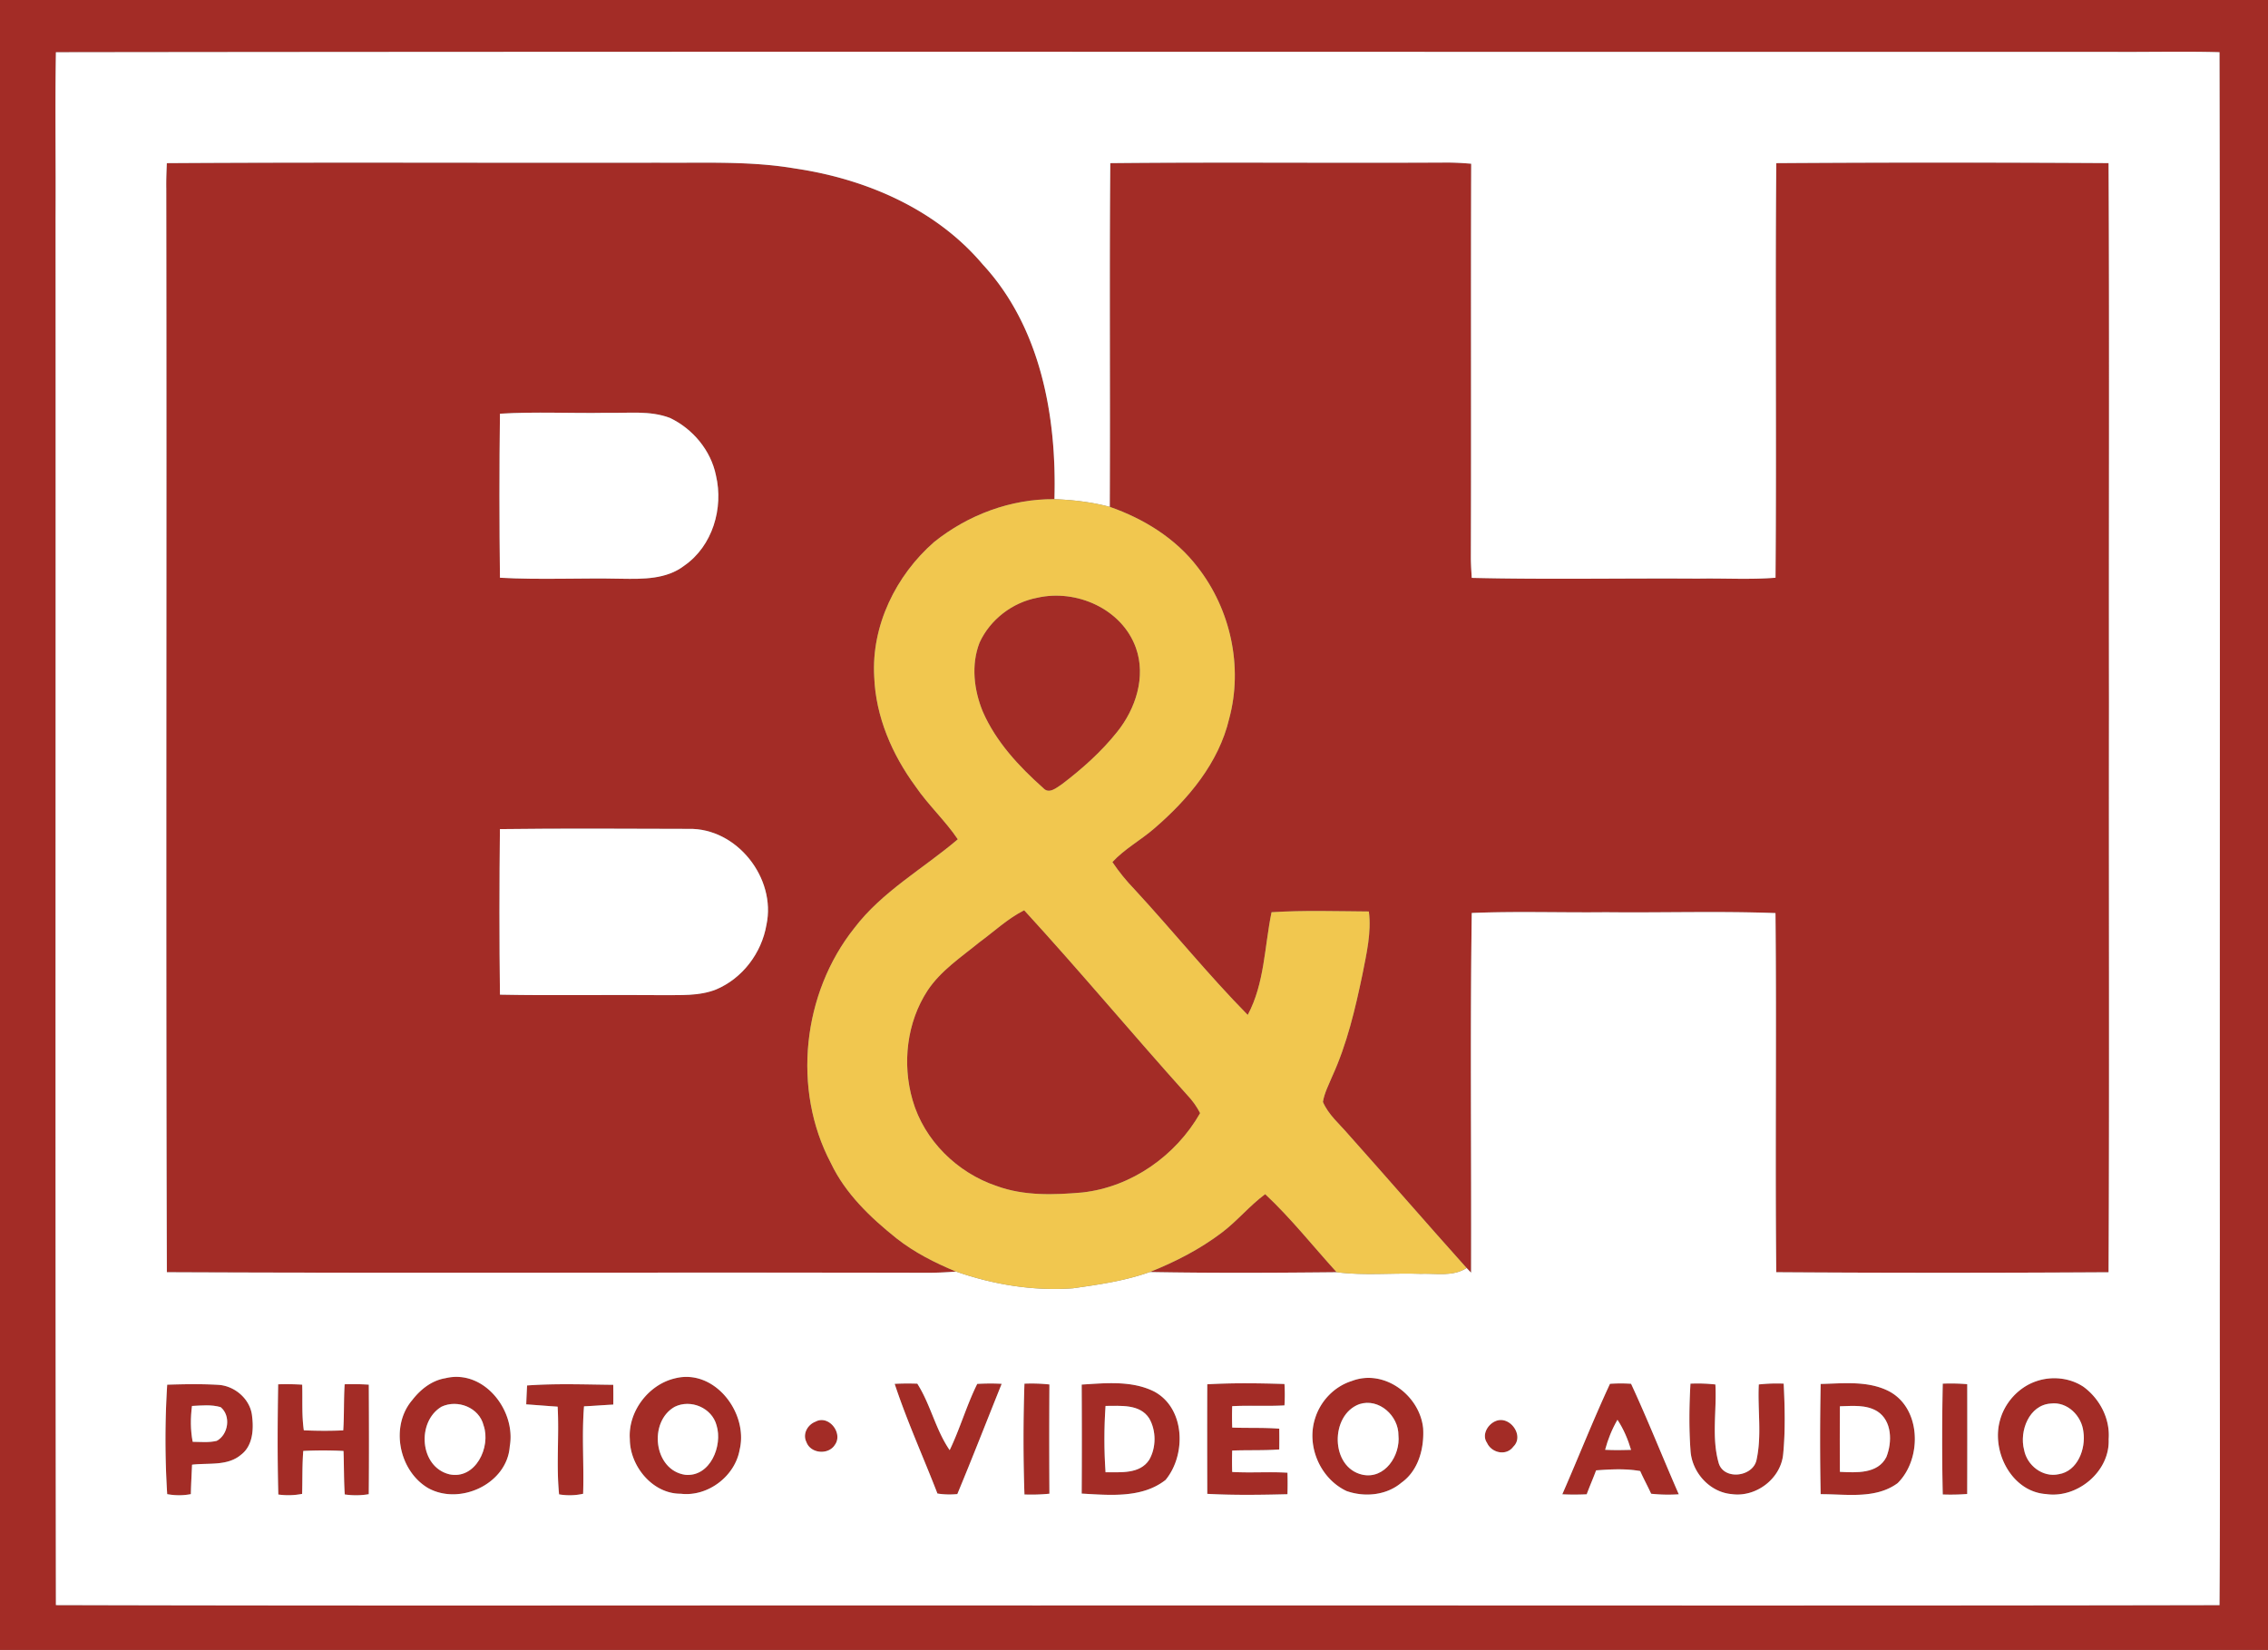 <svg width="613pt" height="446pt" viewBox="0 0 613 446" xmlns="http://www.w3.org/2000/svg"><rect x="0" y="0" width="613" height="446" fill="#808080" stroke="none"/><g fill="#a32c26"><path d="M0 0h613v446H0V0m15.11 14.12c-.24 14.95 0 29.92-.09 44.88.07 124.96-.11 249.93.09 374.88 88.29.24 176.59.04 264.89.1 106.63-.06 213.26.13 319.89-.09.23-32.29.02-64.6.09-96.9-.06-107.62.13-215.26-.09-322.88-9.96-.27-19.93 0-29.89-.09-184.96.06-369.93-.14-554.89.1z"/><path d="M45.09 44.1c44.3-.28 88.61-.03 132.91-.12 12.27.11 24.64-.51 36.79 1.55 19.09 2.79 38.12 10.92 50.79 25.91 15.7 16.95 20.06 41.12 19.42 63.5-11.79-.12-23.36 4.24-32.52 11.57-10.32 9.01-17.01 22.62-16.19 36.48.41 10.76 4.84 20.99 11.16 29.59 3.45 5.05 8.01 9.22 11.43 14.29-9.35 7.96-20.45 14.1-27.99 24.02-13.99 17.6-16.87 43.52-6.33 63.49 3.93 8.28 10.68 14.71 17.73 20.35 4.85 3.83 10.41 6.63 16.09 8.99-2.79.23-5.59.35-8.39.33-68.3-.16-136.6.15-204.89-.15-.31-97.63 0-195.27-.16-292.9-.04-2.3.05-4.6.15-6.9m90.04 67.73c-.19 14.77-.18 29.56 0 44.34 10.94.61 21.91.02 32.87.27 5.78.09 12.13.18 16.95-3.54 7.64-5.29 10.65-15.53 8.56-24.38-1.37-6.77-6.25-12.6-12.44-15.55-5.43-2.08-11.39-1.23-17.07-1.38-9.62.18-19.26-.35-28.87.24m-.01 112.29c-.16 14.91-.18 29.84.01 44.75 14.62.29 29.25-.01 43.87.13 4.85-.06 9.91.3 14.52-1.52 7.17-3.01 12.34-9.88 13.64-17.5 2.69-12.61-8.02-26.24-21.08-25.92-16.99-.04-33.98-.16-50.96.06zM300.09 44.1c29.96-.3 59.93.01 89.9-.15 2.55-.04 5.1.09 7.65.31-.13 35.58.03 71.15-.09 106.73.02 1.74.13 3.48.24 5.22 20.39.48 40.8.06 61.21.2 6.96-.14 13.93.32 20.89-.24.31-37.35-.13-74.72.21-112.07 29.93-.2 59.88-.19 89.81-.01.25 48.63.03 97.28.11 145.91-.08 51.3.14 102.61-.11 153.91-29.94.18-59.89.19-89.82-.01-.33-32.35.12-64.72-.21-97.08-15.28-.57-30.59-.06-45.88-.23-12.07.14-24.15-.3-36.21.2-.46 32.4-.08 64.83-.18 97.24-.3-.32-.91-.95-1.21-1.27-10.75-11.99-21.29-24.17-32.02-36.19-2.39-2.79-5.36-5.27-6.82-8.71.4-2.42 1.56-4.61 2.49-6.85 4.03-8.81 6.25-18.3 8.22-27.75 1.08-5.55 2.43-11.18 1.71-16.87-8.76-.06-17.55-.36-26.3.2-1.93 9.28-1.86 19.21-6.44 27.76-10.69-10.86-20.27-22.76-30.61-33.95-2.2-2.28-4.2-4.74-5.97-7.37 3.31-3.59 7.66-5.91 11.32-9.09 9.15-7.88 17.42-17.67 20.25-29.69 3.78-14.02.37-29.55-8.54-40.95-5.94-7.78-14.59-13.1-23.74-16.29.15-30.97-.13-61.95.14-92.91z"/><path d="M280.36 161.58c10.57-2.41 22.88 3.01 26.64 13.5 2.82 7.83-.05 16.55-5.09 22.81-4.28 5.36-9.46 9.97-14.91 14.11-1.45.93-3.47 2.77-5.04 1.01-6.56-5.84-12.77-12.5-16.32-20.64-2.41-5.85-3.22-12.69-.87-18.69 2.86-6.22 8.87-10.83 15.59-12.1zm-15.65 93.13c4-2.93 7.65-6.4 12.11-8.65 15.01 16.37 29.25 33.46 44.1 49.98 1.37 1.45 2.54 3.07 3.45 4.85-6.55 11.51-18.53 19.97-31.8 21.45-7.71.67-15.78.97-23.17-1.74-10.67-3.57-19.63-12.34-22.75-23.24-2.84-9.84-1.58-20.99 4.07-29.63 3.58-5.38 9.07-9 13.99-13.02zm65.49 78.51c4.2-3.16 7.53-7.3 11.76-10.42 6.97 6.51 12.9 14.05 19.32 21.1-16.84.17-33.68.25-50.51-.05 6.87-2.75 13.52-6.15 19.43-10.63zm-209.81 39.33c10.38-2.53 19.13 8.73 17.39 18.42-.7 10.13-13.45 16.05-22.04 11.3-7.94-4.65-10.38-16.76-4.3-23.83 2.22-2.88 5.28-5.3 8.95-5.89m-1.05 7.7c-6.77 4.03-5.96 16.27 2.09 18.27 7.08 1.53 11.32-7.37 9.27-13.22-1.19-4.82-7-7.1-11.36-5.05zm63.08-7.66c10.71-2.74 19.89 9.35 17.5 19.26-1.25 7.22-8.63 12.81-15.93 11.93-7.61.05-13.74-7.46-13.76-14.76-.53-7.4 5-14.74 12.19-16.43m-.06 7.69c-7.16 4.03-5.7 17.13 2.84 18.38 6.74.65 10.18-7.84 8.47-13.37-1.25-4.74-6.97-7.15-11.31-5.01zm182.98-6.97c8.77-3.39 18.41 3.88 19.31 12.78.32 5.39-1.26 11.43-5.87 14.7-4.05 3.44-9.94 3.98-14.83 2.26-7.13-3.35-10.94-12.19-8.49-19.69 1.45-4.67 5.2-8.58 9.88-10.05m2.08 6.25c-7.99 2.91-7.88 17.13.81 19.07 6.07 1.31 10.3-5.22 9.74-10.64.05-5.27-5.25-10.14-10.55-8.43zm182.94-6.19c4.18-1.45 9.07-.97 12.78 1.51 4.38 3.22 7.22 8.63 6.79 14.14.41 8.69-8.44 16.11-16.91 14.85-9.15-.61-14.68-11.18-12.57-19.53 1.19-4.99 5.04-9.32 9.91-10.97m3.94 6.03c-5.87.37-8.55 7.44-7.23 12.49.77 4.22 5.03 7.56 9.36 6.61 5.12-.81 7.37-6.89 6.67-11.49-.46-4.28-4.32-8.18-8.8-7.61zm-509.11-5.1c4.59-.14 9.2-.23 13.79.04 4.54.25 8.8 3.97 9.17 8.6.45 3.57.12 7.91-2.97 10.27-3.67 3.16-8.83 2.18-13.27 2.72-.11 2.65-.28 5.29-.32 7.95-2.12.42-4.28.4-6.4.01a235.6 235.6 0 0 1 0-29.59m6.7 5.75c-.41 3.22-.43 6.48.19 9.69 2.16.01 4.37.26 6.5-.26 3.16-1.69 3.9-6.79 1.05-9.11-2.51-.74-5.16-.44-7.74-.32zm23.29-5.85c2.17-.07 4.34-.04 6.5.09.13 4.11-.15 8.25.44 12.34 3.55.16 7.1.17 10.65.02.28-4.15.11-8.31.38-12.46 2.18-.07 4.35-.04 6.53.1.05 9.87.08 19.74-.01 29.61-2.15.37-4.33.38-6.49.07-.27-3.92-.18-7.84-.34-11.75-3.62-.19-7.25-.19-10.87-.01-.31 3.86-.19 7.74-.31 11.61-2.13.41-4.3.47-6.44.17-.26-9.92-.2-19.86-.04-29.79zm67.28.31c7.75-.56 15.53-.26 23.29-.18.03 1.77.04 3.56.01 5.35-2.64.13-5.28.35-7.91.47-.63 7.87.02 15.76-.24 23.64-2.14.48-4.34.52-6.5.16-.79-7.88.05-15.81-.39-23.71-2.83-.19-5.66-.43-8.49-.62.06-1.71.14-3.41.23-5.11zm99.35-.44c2.03-.11 4.08-.11 6.12-.05 3.6 5.65 4.94 12.44 8.75 17.97 2.81-5.84 4.57-12.11 7.45-17.91 2.2-.12 4.4-.14 6.61-.02-4 9.93-7.87 19.92-11.99 29.81-1.79.17-3.6.14-5.38-.15-3.83-9.89-8.23-19.58-11.56-29.65zm35.08-.05c2.25-.09 4.51-.03 6.75.22-.06 9.84-.06 19.68 0 29.53-2.24.23-4.5.29-6.75.21-.34-9.98-.34-19.99 0-29.96zm15.47.25c6.51-.4 13.57-1.14 19.6 1.88 8.4 4.51 8.7 17.09 3.08 23.89-6.34 5-15.11 4.12-22.68 3.7.06-9.83.05-19.65 0-29.47m6.45 5.77c-.41 5.96-.41 11.96 0 17.93 4.04-.04 9.27.56 11.81-3.38 1.91-3.32 1.9-7.87-.01-11.18-2.53-3.95-7.76-3.35-11.8-3.37zm27.49-5.85c6.95-.39 13.92-.3 20.87-.08.12 1.92.12 3.86 0 5.79-4.71.27-9.42-.04-14.13.21-.06 1.92-.06 3.85.01 5.78 4.23.17 8.48-.03 12.71.3.03 1.87.03 3.74 0 5.62-4.23.32-8.48.12-12.72.3-.06 1.92-.06 3.85 0 5.78 4.98.29 9.96-.1 14.94.2.06 1.93.06 3.87 0 5.82-7.23.18-14.47.29-21.68-.1-.02-9.88-.04-19.75 0-29.62zm108.85-.13c1.89-.13 3.8-.13 5.7-.01 4.56 9.84 8.55 19.95 12.9 29.88-2.5.16-5 .12-7.48-.15-.93-2.07-2.04-4.06-2.95-6.13-3.94-.71-7.96-.48-11.92-.19-.8 2.17-1.74 4.29-2.54 6.47-2.2.1-4.41.11-6.6 0 4.35-9.93 8.32-20.04 12.89-29.87m2.02 9.73a32.993 32.993 0 0 0-3.33 8.11c2.33.11 4.66.11 7 .02-.85-2.87-2.02-5.64-3.67-8.13zm19.73-9.77c2.24-.1 4.5-.03 6.74.22.4 7.03-1.07 14.3.87 21.16 1.32 4.79 9.24 3.88 10.24-.73 1.48-6.7.27-13.64.62-20.43 2.23-.25 4.47-.32 6.73-.23.31 6.31.47 12.67-.13 18.97-.57 6.69-7.33 11.84-13.92 10.9-6-.51-10.81-5.93-11.14-11.85-.43-5.99-.35-12.02-.01-18.01zm35.19.08c5.99-.13 12.41-.9 18 1.74 9.24 4.37 9.56 18.41 2.81 25.07-5.93 4.39-13.9 2.96-20.81 2.99-.2-9.93-.19-19.87 0-29.8m5.2 6.04c-.04 5.9-.04 11.81 0 17.72 4.36.21 10.24.62 12.56-4 1.6-4 1.58-9.78-2.45-12.36-3.01-1.85-6.74-1.45-10.11-1.36zm27.8-6.12c2.2-.09 4.41-.05 6.62.14.02 9.89.02 19.79-.01 29.69-2.2.17-4.41.21-6.61.13-.22-9.99-.2-19.98 0-29.96zM220.41 384.3c3.57-1.96 7.52 3.11 5.26 6.24-1.74 2.83-6.6 2.42-7.72-.75-1.09-2.17.33-4.69 2.46-5.49zm183.86-.17c3.79-1.59 7.85 3.97 4.75 6.93-1.89 2.59-5.86 1.71-7.1-1.03-1.5-2.17.16-5.02 2.35-5.9z"/></g><g fill="#fff"><path d="M15.11 14.12c184.96-.24 369.93-.04 554.89-.1 9.96.09 19.93-.18 29.89.09.22 107.62.03 215.26.09 322.88-.07 32.3.14 64.61-.09 96.9-106.63.22-213.26.03-319.89.09-88.3-.06-176.6.14-264.89-.1-.2-124.95-.02-249.92-.09-374.88.09-14.96-.15-29.93.09-44.88M45.09 44.1c-.1 2.3-.19 4.6-.15 6.9.16 97.63-.15 195.27.16 292.9 68.29.3 136.59-.01 204.89.15 2.8.02 5.6-.1 8.39-.33 10.1 3.52 20.93 5.31 31.63 4.52 6.99-.98 14.08-2.01 20.76-4.39 16.83.3 33.67.22 50.51.05 7.53.97 15.15.15 22.72.44 4.14-.18 8.71.83 12.4-1.58.3.32.91.95 1.21 1.27.1-32.41-.28-64.84.18-97.24 12.06-.5 24.14-.06 36.21-.2 15.29.17 30.6-.34 45.88.23.33 32.36-.12 64.73.21 97.08 29.93.2 59.88.19 89.82.01.25-51.3.03-102.61.11-153.91-.08-48.63.14-97.28-.11-145.91-29.93-.18-59.88-.19-89.81.01-.34 37.35.1 74.72-.21 112.07-6.96.56-13.93.1-20.89.24-20.41-.14-40.82.28-61.21-.2-.11-1.74-.22-3.48-.24-5.22.12-35.58-.04-71.15.09-106.73-2.55-.22-5.1-.35-7.65-.31-29.97.16-59.94-.15-89.9.15-.27 30.96.01 61.94-.14 92.91-4.87-1.29-9.93-1.89-14.95-2.07.64-22.38-3.72-46.55-19.42-63.5-12.67-14.99-31.7-23.12-50.79-25.91-12.15-2.06-24.52-1.44-36.79-1.55-44.3.09-88.61-.16-132.91.12m75.3 328.45c-3.67.59-6.73 3.01-8.95 5.89-6.08 7.07-3.64 19.18 4.3 23.83 8.59 4.75 21.34-1.17 22.04-11.3 1.74-9.69-7.01-20.95-17.39-18.42m62.03.04c-7.19 1.69-12.72 9.03-12.19 16.43.02 7.3 6.15 14.81 13.76 14.76 7.3.88 14.68-4.71 15.93-11.93 2.39-9.91-6.79-22-17.5-19.26m182.92.72c-4.68 1.47-8.43 5.38-9.88 10.05-2.45 7.5 1.36 16.34 8.49 19.69 4.89 1.72 10.78 1.18 14.83-2.26 4.61-3.27 6.19-9.31 5.87-14.7-.9-8.9-10.54-16.17-19.31-12.78m185.02.06c-4.87 1.65-8.72 5.98-9.91 10.97-2.11 8.35 3.42 18.92 12.57 19.53 8.47 1.26 17.32-6.16 16.91-14.85.43-5.51-2.41-10.92-6.79-14.14-3.71-2.48-8.6-2.96-12.78-1.51m-505.17.93a235.6 235.6 0 0 0 0 29.59c2.12.39 4.28.41 6.4-.01.04-2.66.21-5.3.32-7.95 4.44-.54 9.6.44 13.27-2.72 3.09-2.36 3.42-6.7 2.97-10.27-.37-4.63-4.63-8.35-9.17-8.6-4.59-.27-9.2-.18-13.79-.04m29.99-.1c-.16 9.93-.22 19.87.04 29.79 2.14.3 4.31.24 6.44-.17.12-3.87 0-7.75.31-11.61 3.62-.18 7.25-.18 10.87.01.16 3.91.07 7.83.34 11.75 2.16.31 4.34.3 6.49-.07.09-9.87.06-19.74.01-29.61-2.18-.14-4.35-.17-6.53-.1-.27 4.15-.1 8.31-.38 12.46-3.55.15-7.1.14-10.65-.02-.59-4.09-.31-8.23-.44-12.34-2.16-.13-4.33-.16-6.5-.09m67.28.31c-.09 1.7-.17 3.4-.23 5.11 2.83.19 5.66.43 8.49.62.44 7.9-.4 15.83.39 23.71 2.16.36 4.36.32 6.5-.16.26-7.88-.39-15.77.24-23.64 2.63-.12 5.27-.34 7.91-.47.03-1.79.02-3.58-.01-5.35-7.76-.08-15.54-.38-23.29.18m99.35-.44c3.33 10.07 7.73 19.76 11.56 29.65 1.78.29 3.59.32 5.38.15 4.12-9.89 7.99-19.88 11.99-29.81-2.21-.12-4.41-.1-6.61.02-2.88 5.8-4.64 12.07-7.45 17.91-3.81-5.53-5.15-12.32-8.75-17.97-2.04-.06-4.09-.06-6.12.05m35.08-.05c-.34 9.97-.34 19.98 0 29.96 2.25.08 4.51.02 6.75-.21-.06-9.85-.06-19.69 0-29.53-2.24-.25-4.5-.31-6.75-.22m15.47.25c.05 9.82.06 19.64 0 29.47 7.57.42 16.34 1.3 22.68-3.7 5.62-6.8 5.32-19.38-3.08-23.89-6.03-3.02-13.09-2.28-19.6-1.88m33.94-.08c-.04 9.87-.02 19.74 0 29.62 7.21.39 14.45.28 21.68.1.06-1.95.06-3.89 0-5.82-4.98-.3-9.96.09-14.94-.2-.06-1.93-.06-3.86 0-5.78 4.24-.18 8.49.02 12.72-.3.03-1.88.03-3.75 0-5.62-4.23-.33-8.48-.13-12.71-.3-.07-1.93-.07-3.86-.01-5.78 4.71-.25 9.42.06 14.13-.21.12-1.93.12-3.87 0-5.79-6.95-.22-13.92-.31-20.87.08m108.85-.13c-4.57 9.83-8.54 19.94-12.89 29.87 2.19.11 4.4.1 6.6 0 .8-2.18 1.74-4.3 2.54-6.47 3.96-.29 7.98-.52 11.92.19.91 2.07 2.02 4.06 2.95 6.13 2.48.27 4.98.31 7.48.15-4.35-9.93-8.34-20.04-12.9-29.88-1.9-.12-3.81-.12-5.7.01m21.75-.04c-.34 5.99-.42 12.02.01 18.01.33 5.92 5.14 11.34 11.14 11.85 6.59.94 13.35-4.21 13.92-10.9.6-6.3.44-12.66.13-18.97-2.26-.09-4.5-.02-6.73.23-.35 6.79.86 13.73-.62 20.43-1 4.61-8.92 5.52-10.24.73-1.94-6.86-.47-14.13-.87-21.16a43.4 43.4 0 0 0-6.74-.22m35.19.08c-.19 9.93-.2 19.87 0 29.8 6.91-.03 14.88 1.4 20.81-2.99 6.75-6.66 6.43-20.7-2.81-25.07-5.59-2.64-12.01-1.87-18-1.74m33-.08c-.2 9.98-.22 19.97 0 29.96 2.2.08 4.41.04 6.61-.13.03-9.9.03-19.8.01-29.69-2.21-.19-4.42-.23-6.62-.14M220.41 384.3c-2.13.8-3.55 3.32-2.46 5.49 1.12 3.17 5.98 3.58 7.72.75 2.26-3.13-1.69-8.2-5.26-6.24m183.86-.17c-2.19.88-3.85 3.73-2.35 5.9 1.24 2.74 5.21 3.62 7.1 1.03 3.1-2.96-.96-8.52-4.75-6.93z"/><path d="M135.13 111.83c9.61-.59 19.25-.06 28.87-.24 5.68.15 11.64-.7 17.07 1.38 6.19 2.95 11.07 8.78 12.44 15.55 2.09 8.85-.92 19.09-8.56 24.38-4.82 3.72-11.17 3.63-16.95 3.54-10.96-.25-21.93.34-32.87-.27-.18-14.78-.19-29.57 0-44.34zm-.01 112.29c16.98-.22 33.97-.1 50.96-.06 13.06-.32 23.77 13.31 21.08 25.92-1.3 7.62-6.47 14.49-13.64 17.5-4.61 1.82-9.67 1.46-14.52 1.52-14.62-.14-29.25.16-43.87-.13-.19-14.91-.17-29.84-.01-44.75zm232.3 155.44c5.3-1.71 10.6 3.16 10.55 8.43.56 5.42-3.67 11.95-9.74 10.64-8.69-1.94-8.8-16.16-.81-19.07zm186.88-.16c4.48-.57 8.34 3.33 8.8 7.61.7 4.6-1.55 10.68-6.67 11.49-4.33.95-8.59-2.39-9.36-6.61-1.32-5.05 1.36-12.12 7.23-12.49zm-502.41.65c2.58-.12 5.23-.42 7.74.32 2.85 2.32 2.11 7.42-1.05 9.11-2.13.52-4.34.27-6.5.26-.62-3.21-.6-6.47-.19-9.69zm67.45.2c4.36-2.05 10.17.23 11.36 5.05 2.05 5.85-2.19 14.75-9.27 13.22-8.05-2-8.86-14.24-2.09-18.27zm63.02.03c4.34-2.14 10.06.27 11.31 5.01 1.71 5.53-1.73 14.02-8.47 13.37-8.54-1.25-10-14.35-2.84-18.38zm116.45-.24c4.04.02 9.27-.58 11.8 3.37 1.91 3.31 1.92 7.86.01 11.18-2.54 3.94-7.77 3.34-11.81 3.38-.41-5.97-.41-11.97 0-17.93zm198.48.1c3.37-.09 7.1-.49 10.11 1.36 4.03 2.58 4.05 8.36 2.45 12.36-2.32 4.62-8.2 4.21-12.56 4-.04-5.91-.04-11.82 0-17.72zm-60.12 3.65c1.65 2.49 2.82 5.26 3.67 8.13-2.34.09-4.67.09-7-.02.75-2.84 1.86-5.57 3.33-8.11z"/></g><path fill="#f1c74f" d="M252.48 146.51c9.16-7.33 20.73-11.69 32.52-11.57 5.02.18 10.08.78 14.95 2.07 9.15 3.19 17.8 8.51 23.74 16.29 8.91 11.4 12.32 26.93 8.54 40.95-2.83 12.02-11.1 21.81-20.25 29.69-3.66 3.18-8.01 5.5-11.32 9.09 1.77 2.63 3.77 5.09 5.97 7.37 10.34 11.19 19.92 23.09 30.61 33.95 4.58-8.55 4.51-18.48 6.44-27.76 8.75-.56 17.54-.26 26.3-.2.72 5.69-.63 11.32-1.71 16.87-1.97 9.45-4.19 18.94-8.22 27.75-.93 2.24-2.09 4.43-2.49 6.85 1.46 3.44 4.43 5.92 6.82 8.71 10.73 12.02 21.27 24.2 32.02 36.19-3.69 2.41-8.26 1.4-12.4 1.58-7.57-.29-15.19.53-22.72-.44-6.42-7.05-12.35-14.59-19.32-21.1-4.23 3.12-7.56 7.26-11.76 10.42-5.91 4.48-12.56 7.88-19.43 10.63-6.68 2.38-13.77 3.41-20.76 4.39-10.7.79-21.53-1-31.63-4.52-5.68-2.36-11.24-5.16-16.09-8.99-7.05-5.64-13.8-12.07-17.73-20.35-10.54-19.97-7.66-45.89 6.33-63.49 7.54-9.92 18.64-16.06 27.99-24.02-3.42-5.07-7.98-9.24-11.43-14.29-6.32-8.6-10.75-18.83-11.16-29.59-.82-13.86 5.87-27.47 16.19-36.48m27.88 15.07c-6.72 1.27-12.73 5.88-15.59 12.1-2.35 6-1.54 12.84.87 18.69 3.55 8.14 9.76 14.8 16.32 20.64 1.57 1.76 3.59-.08 5.04-1.01 5.45-4.14 10.63-8.75 14.91-14.11 5.04-6.26 7.91-14.98 5.09-22.81-3.76-10.49-16.07-15.91-26.64-13.5m-15.65 93.13c-4.92 4.02-10.41 7.64-13.99 13.02-5.65 8.64-6.91 19.79-4.07 29.63 3.12 10.9 12.08 19.67 22.75 23.24 7.39 2.71 15.46 2.41 23.17 1.74 13.27-1.48 25.25-9.94 31.8-21.45-.91-1.78-2.08-3.4-3.45-4.85-14.85-16.52-29.09-33.61-44.1-49.98-4.46 2.25-8.11 5.72-12.11 8.65z"/></svg>